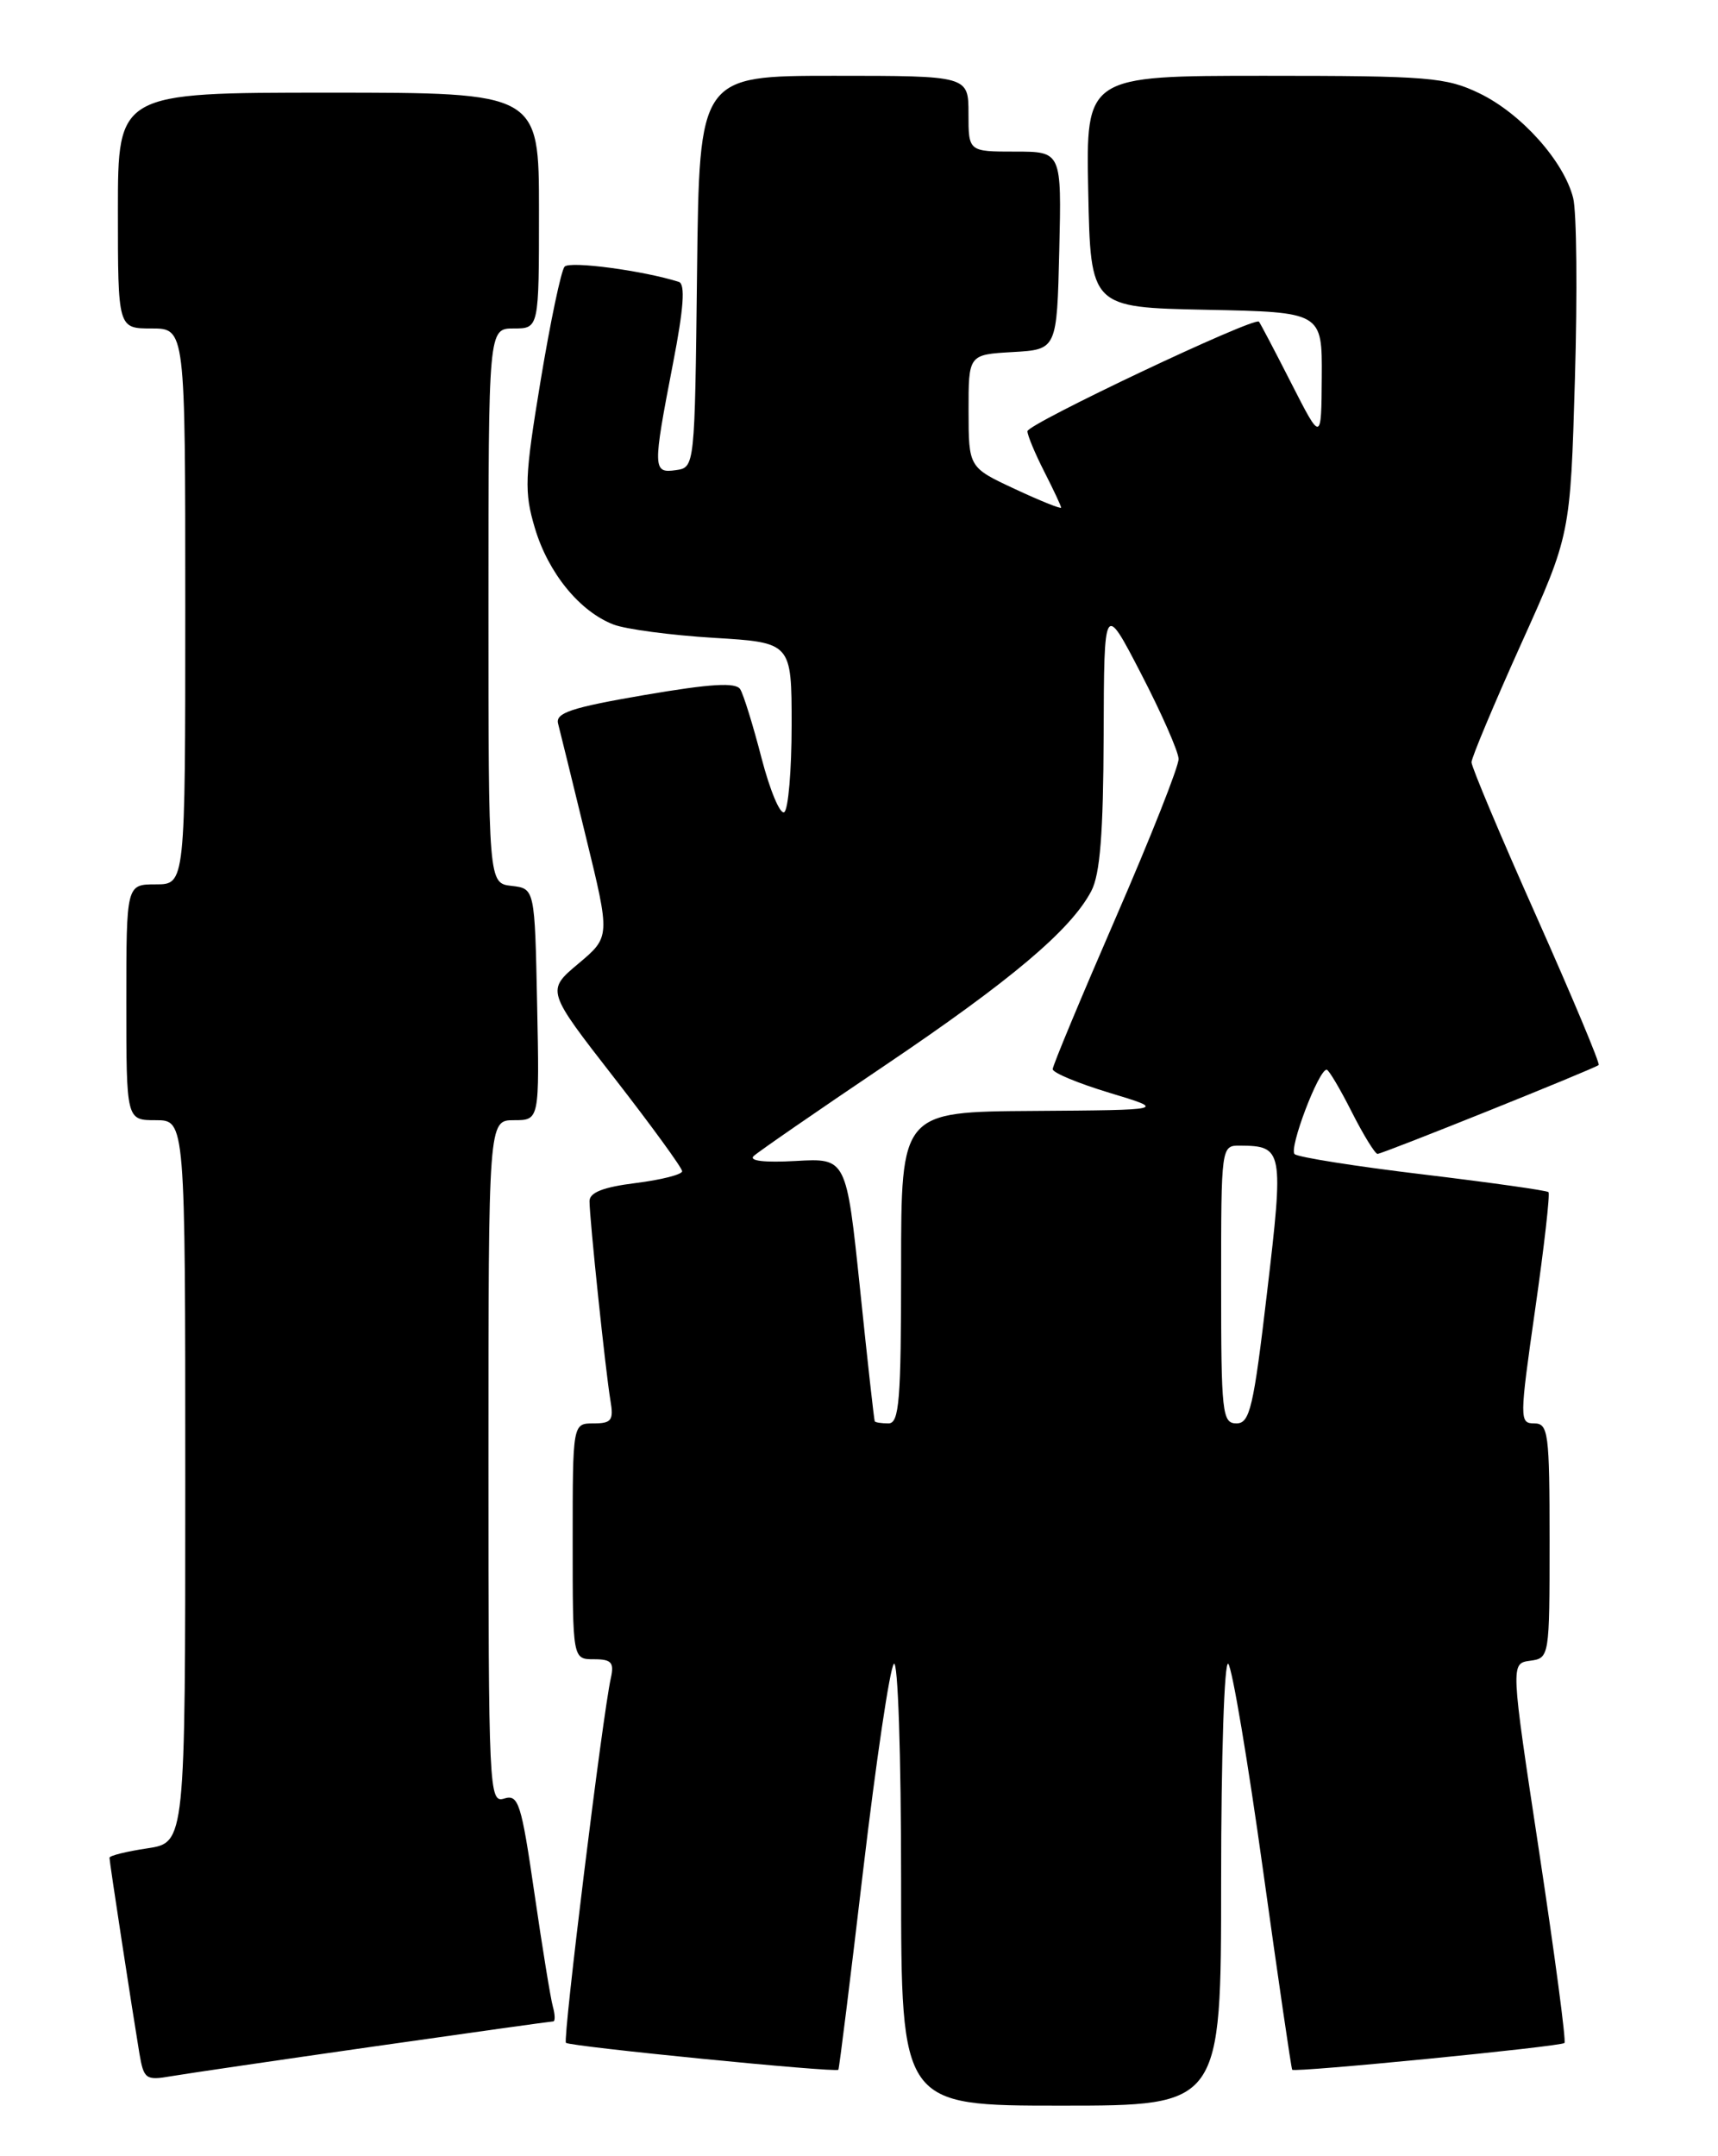 <?xml version="1.0" encoding="UTF-8" standalone="no"?>
<!DOCTYPE svg PUBLIC "-//W3C//DTD SVG 1.1//EN" "http://www.w3.org/Graphics/SVG/1.1/DTD/svg11.dtd" >
<svg xmlns="http://www.w3.org/2000/svg" xmlns:xlink="http://www.w3.org/1999/xlink" version="1.1" viewBox="0 0 204 256">
 <g >
 <path fill="currentColor"
d=" M 145.00 223.30 C 145.00 208.56 145.38 197.03 145.85 197.55 C 146.32 198.07 148.17 209.07 149.97 222.00 C 151.77 234.93 153.33 245.61 153.44 245.74 C 153.74 246.09 185.35 242.99 185.77 242.56 C 185.98 242.35 184.62 232.13 182.76 219.84 C 179.37 197.50 179.37 197.50 181.68 197.18 C 183.98 196.87 184.00 196.75 184.00 182.93 C 184.00 170.12 183.85 169.00 182.18 169.00 C 180.42 169.00 180.42 168.52 182.29 155.45 C 183.36 148.00 184.07 141.74 183.87 141.54 C 183.66 141.34 176.97 140.40 169.00 139.44 C 161.03 138.49 154.15 137.40 153.73 137.03 C 153.01 136.40 156.57 127.00 157.53 127.00 C 157.77 127.00 159.11 129.25 160.50 132.00 C 161.89 134.75 163.28 137.00 163.57 137.00 C 164.17 137.00 189.30 126.90 189.83 126.45 C 190.02 126.29 186.69 118.36 182.45 108.83 C 178.20 99.30 174.73 91.05 174.73 90.50 C 174.74 89.95 177.38 83.65 180.60 76.50 C 186.47 63.50 186.47 63.50 187.01 45.00 C 187.31 34.83 187.22 25.15 186.80 23.50 C 185.69 19.13 180.64 13.49 175.69 11.09 C 171.72 9.17 169.63 9.00 150.16 9.00 C 128.94 9.00 128.94 9.00 129.22 22.75 C 129.50 36.50 129.50 36.50 143.25 36.78 C 157.00 37.06 157.00 37.06 156.95 44.78 C 156.90 52.50 156.90 52.50 153.33 45.50 C 151.37 41.65 149.64 38.36 149.49 38.19 C 148.94 37.58 122.00 50.34 122.00 51.20 C 122.00 51.68 122.90 53.84 124.00 56.00 C 125.10 58.16 126.00 60.08 126.00 60.27 C 126.00 60.46 123.53 59.47 120.51 58.06 C 115.02 55.50 115.02 55.50 115.01 48.80 C 115.00 42.10 115.00 42.10 120.25 41.80 C 125.50 41.50 125.50 41.50 125.78 29.75 C 126.06 18.00 126.06 18.00 120.53 18.00 C 115.00 18.00 115.00 18.00 115.00 13.50 C 115.00 9.00 115.00 9.00 99.02 9.00 C 83.04 9.00 83.04 9.00 82.77 32.25 C 82.50 55.50 82.50 55.50 80.25 55.82 C 77.51 56.21 77.49 55.67 79.91 43.17 C 81.19 36.59 81.39 33.73 80.61 33.47 C 76.44 32.14 67.66 30.96 67.04 31.66 C 66.63 32.12 65.35 38.22 64.19 45.22 C 62.29 56.72 62.23 58.40 63.52 62.72 C 65.11 68.04 68.83 72.60 72.85 74.15 C 74.31 74.71 79.66 75.42 84.75 75.73 C 94.00 76.29 94.00 76.29 94.00 86.09 C 94.00 91.47 93.60 96.13 93.12 96.43 C 92.63 96.73 91.42 93.83 90.42 89.98 C 89.43 86.14 88.29 82.47 87.90 81.84 C 87.38 80.99 84.42 81.17 76.52 82.52 C 67.83 84.01 65.93 84.64 66.27 85.92 C 66.50 86.79 67.98 92.84 69.57 99.36 C 72.47 111.23 72.47 111.23 68.67 114.42 C 64.87 117.61 64.87 117.61 72.94 127.98 C 77.37 133.68 81.00 138.67 81.00 139.06 C 81.00 139.45 78.53 140.08 75.50 140.46 C 71.64 140.94 70.00 141.58 70.00 142.61 C 70.00 144.69 71.92 162.95 72.48 166.25 C 72.89 168.64 72.62 169.00 70.47 169.00 C 68.00 169.00 68.00 169.00 68.00 183.00 C 68.00 197.00 68.00 197.00 70.52 197.00 C 72.61 197.00 72.95 197.38 72.53 199.25 C 71.56 203.56 66.81 242.15 67.20 242.54 C 67.64 242.98 99.26 246.11 99.55 245.74 C 99.65 245.61 100.98 234.93 102.50 222.00 C 104.03 209.07 105.66 198.07 106.14 197.55 C 106.62 197.01 107.00 208.25 107.00 223.30 C 107.00 250.00 107.00 250.00 126.00 250.00 C 145.00 250.00 145.00 250.00 145.00 223.30 Z  M 44.37 242.98 C 55.85 241.34 65.44 240.00 65.69 240.00 C 65.93 240.00 65.92 239.21 65.65 238.25 C 65.38 237.29 64.39 231.20 63.45 224.73 C 61.90 214.07 61.56 213.01 59.87 213.54 C 58.07 214.11 58.00 212.71 58.00 173.57 C 58.00 133.00 58.00 133.00 61.03 133.00 C 64.06 133.00 64.06 133.00 63.78 119.25 C 63.50 105.50 63.50 105.50 60.75 105.18 C 58.00 104.87 58.00 104.87 58.00 71.93 C 58.00 39.00 58.00 39.00 61.00 39.00 C 64.00 39.00 64.00 39.00 64.00 25.00 C 64.00 11.00 64.00 11.00 39.00 11.00 C 14.00 11.00 14.00 11.00 14.00 25.00 C 14.00 39.00 14.00 39.00 18.00 39.00 C 22.00 39.00 22.00 39.00 22.00 72.00 C 22.00 105.00 22.00 105.00 18.50 105.00 C 15.00 105.00 15.00 105.00 15.00 119.00 C 15.00 133.00 15.00 133.00 18.50 133.00 C 22.00 133.00 22.00 133.00 22.00 175.89 C 22.00 218.77 22.00 218.77 17.50 219.45 C 15.02 219.82 13.00 220.32 13.00 220.57 C 13.00 221.07 15.68 238.54 16.55 243.79 C 17.07 246.85 17.31 247.03 20.30 246.51 C 22.06 246.21 32.89 244.62 44.37 242.98 Z  M 103.87 168.75 C 103.79 168.61 103.00 161.53 102.12 153.00 C 100.50 137.50 100.50 137.50 94.50 137.84 C 90.77 138.05 88.88 137.83 89.50 137.25 C 90.05 136.74 97.03 131.92 105.00 126.55 C 120.07 116.39 127.16 110.40 129.58 105.80 C 130.63 103.81 131.01 98.93 131.05 87.30 C 131.10 71.50 131.10 71.50 135.50 80.00 C 137.92 84.67 139.92 89.22 139.95 90.10 C 139.98 90.97 136.62 99.45 132.50 108.93 C 128.38 118.42 125.00 126.52 125.00 126.94 C 125.00 127.37 128.04 128.63 131.75 129.75 C 138.50 131.79 138.50 131.79 122.75 131.90 C 107.00 132.00 107.00 132.00 107.00 150.50 C 107.00 166.28 106.78 169.00 105.50 169.00 C 104.67 169.00 103.94 168.89 103.87 168.75 Z  M 145.00 152.50 C 145.00 136.05 145.01 136.00 147.25 136.02 C 152.35 136.05 152.45 136.54 150.46 153.40 C 148.85 167.13 148.41 169.00 146.82 169.00 C 145.13 169.00 145.00 167.77 145.00 152.50 Z "/>
</g>
</svg>